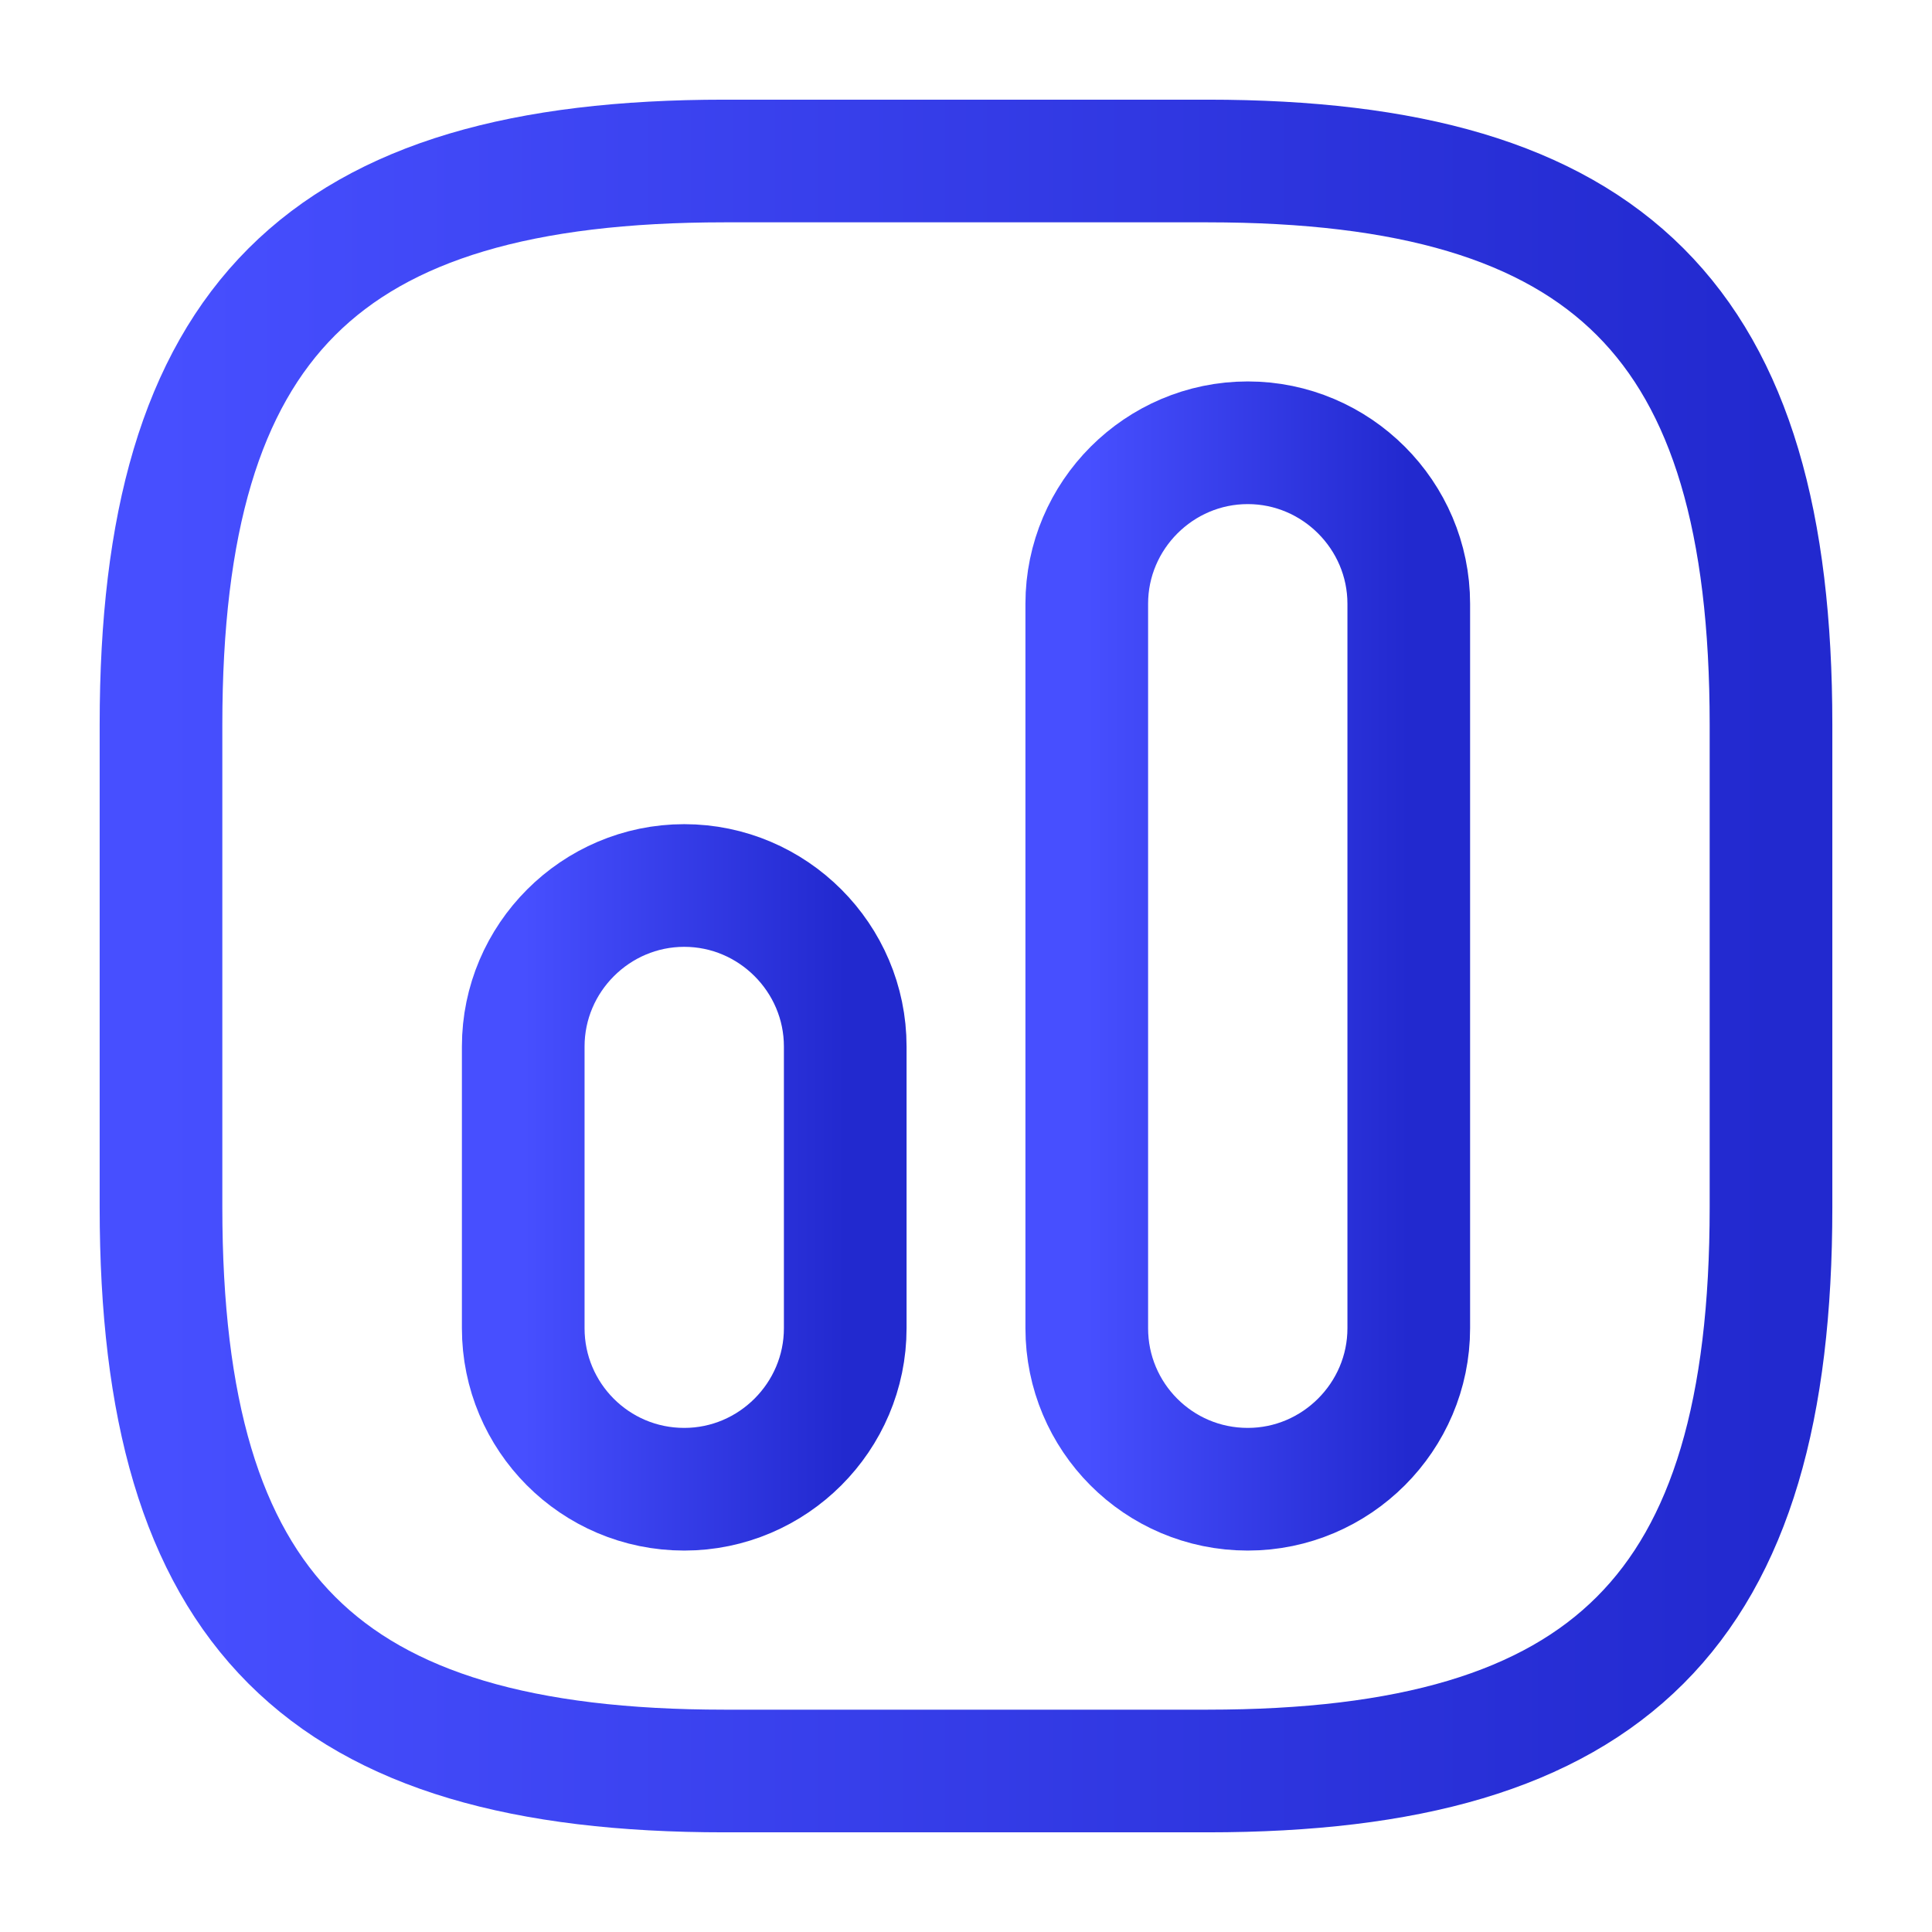 <svg width="63" height="63" viewBox="0 0 63 63" fill="none" xmlns="http://www.w3.org/2000/svg">
<path d="M23.625 57.75H39.375C52.5 57.75 57.75 52.5 57.75 39.375V23.625C57.75 10.5 52.5 5.25 39.375 5.25H23.625C10.5 5.25 5.25 10.5 5.25 23.625V39.375C5.25 52.5 10.5 57.75 23.625 57.75Z" stroke="url(#paint0_linear_609_136)" stroke-width="4" stroke-linecap="round" stroke-linejoin="round"/>
<path d="M40.688 48.562C43.575 48.562 45.938 46.2 45.938 43.312V19.688C45.938 16.8 43.575 14.438 40.688 14.438C37.8 14.438 35.438 16.8 35.438 19.688V43.312C35.438 46.2 37.774 48.562 40.688 48.562Z" stroke="url(#paint1_linear_609_136)" stroke-width="4" stroke-linecap="round" stroke-linejoin="round"/>
<path d="M22.312 48.562C25.2 48.562 27.562 46.2 27.562 43.312V34.125C27.562 31.238 25.2 28.875 22.312 28.875C19.425 28.875 17.062 31.238 17.062 34.125V43.312C17.062 46.2 19.399 48.562 22.312 48.562Z" stroke="url(#paint2_linear_609_136)" stroke-width="4" stroke-linecap="round" stroke-linejoin="round"/>
<defs>
<linearGradient id="paint0_linear_609_136" x1="57.75" y1="31.5" x2="5.25" y2="31.5" gradientUnits="userSpaceOnUse">
<stop stop-color="#2229CF"/>
<stop offset="1" stop-color="#474FFF"/>
</linearGradient>
<linearGradient id="paint1_linear_609_136" x1="45.938" y1="31.5" x2="35.438" y2="31.5" gradientUnits="userSpaceOnUse">
<stop stop-color="#2229CF"/>
<stop offset="1" stop-color="#474FFF"/>
</linearGradient>
<linearGradient id="paint2_linear_609_136" x1="27.562" y1="38.719" x2="17.062" y2="38.719" gradientUnits="userSpaceOnUse">
<stop stop-color="#2229CF"/>
<stop offset="1" stop-color="#474FFF"/>
</linearGradient>
</defs>
</svg>

